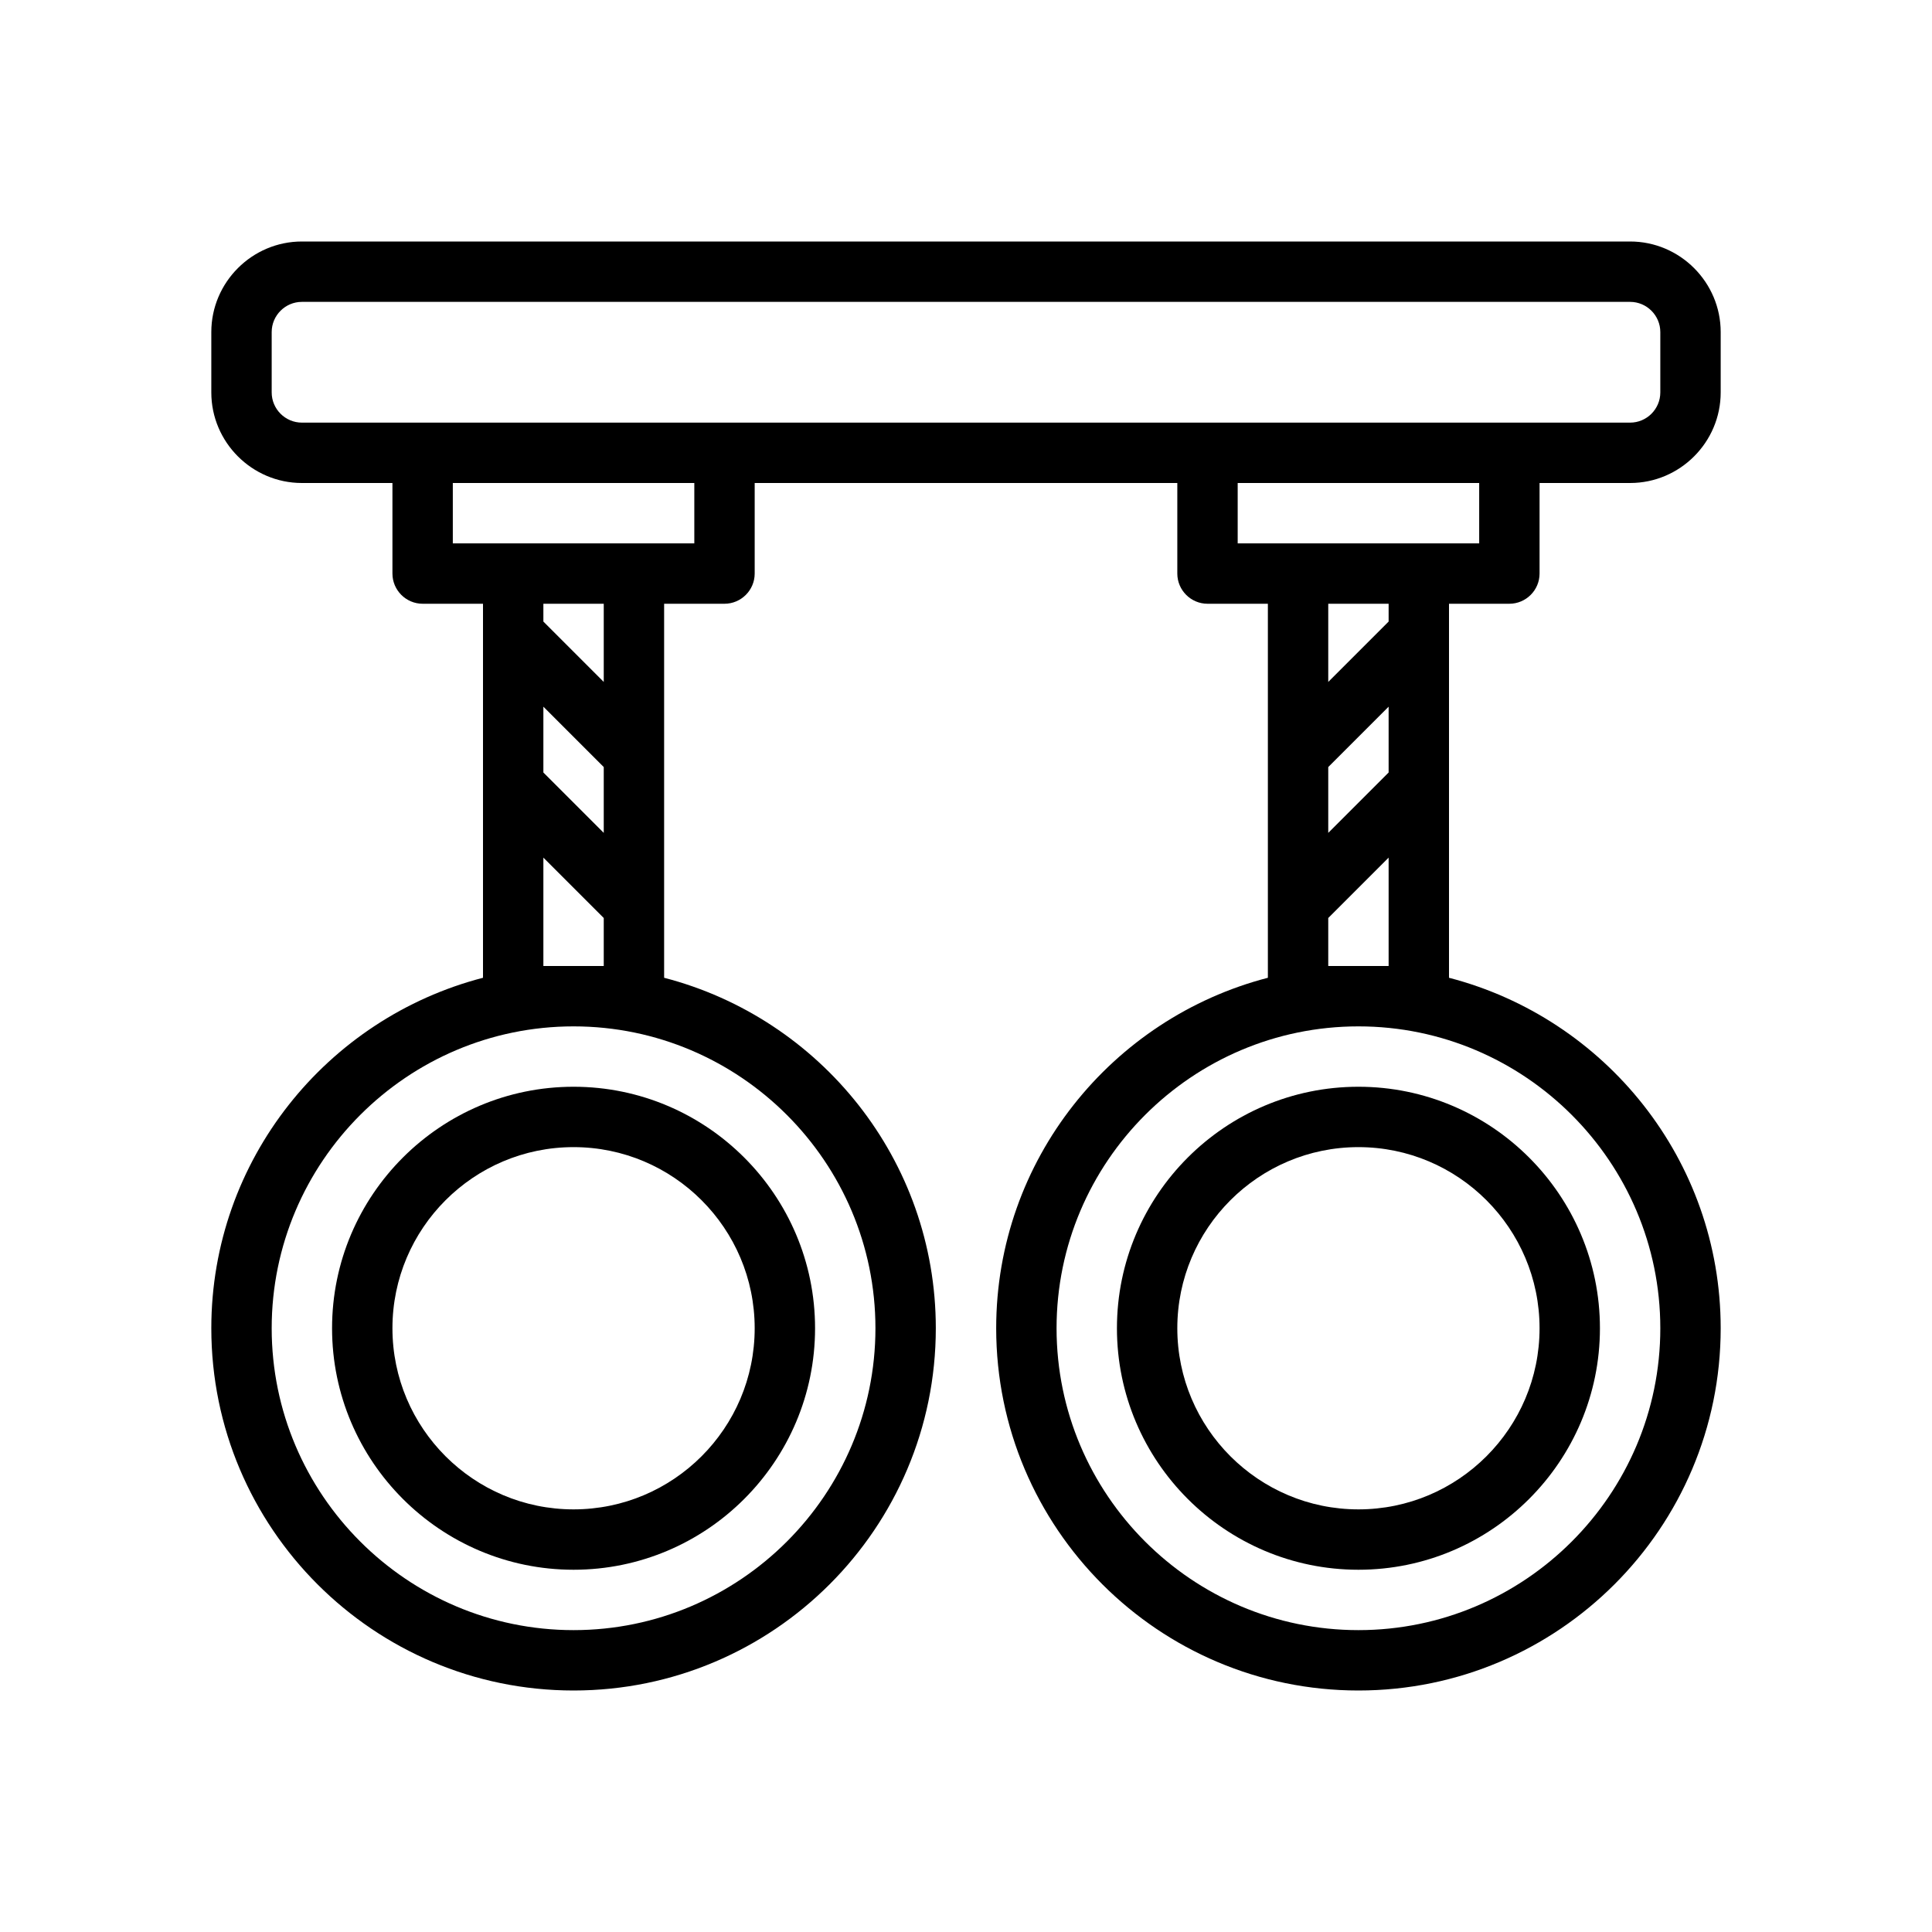 <?xml version="1.0" encoding="UTF-8"?>
<svg id="Outline" xmlns="http://www.w3.org/2000/svg" version="1.1" viewBox="0 0 64 64">
  <path d="M50,20c.55,0,1-.45,1-1v-3h3c1.65,0,3-1.35,3-3v-2c0-1.65-1.35-3-3-3H10c-1.65,0-3,1.35-3,3v2c0,1.65,1.35,3,3,3h3v3c0,.55.45,1,1,1h2v12.39c-5.17,1.34-9,6.03-9,11.61,0,6.62,5.38,12,12,12s12-5.38,12-12c0-5.58-3.83-10.27-9-11.61v-12.39h2c.55,0,1-.45,1-1v-3h14v3c0,.55.45,1,1,1h2v12.39c-5.17,1.34-9,6.03-9,11.61,0,6.62,5.38,12,12,12s12-5.38,12-12c0-5.58-3.83-10.27-9-11.61v-12.39h2ZM29,44c0,5.51-4.49,10-10,10s-10-4.49-10-10,4.49-10,10-10,10,4.49,10,10ZM20,25.41v2.18l-2-2v-2.18l2,2ZM18,20.59v-.59h2v2.59l-2-2ZM20,30.41v1.59h-2v-3.59l2,2ZM23,18h-8v-2h8v2ZM10,14c-.55,0-1-.45-1-1v-2c0-.55.45-1,1-1h44c.55,0,1,.45,1,1v2c0,.55-.45,1-1,1H10ZM55,44c0,5.51-4.49,10-10,10s-10-4.49-10-10,4.49-10,10-10,10,4.49,10,10ZM46,23.41v2.18l-2,2v-2.18l2-2ZM44,22.59v-2.59h2v.59l-2,2ZM46,28.41v3.59h-2v-1.59l2-2ZM41,18v-2h8v2h-8Z" style="fill: #000; stroke-width: 0px;"/>
  <path d="M37,44c0,4.411,3.589,8,8,8s8-3.589,8-8-3.589-8-8-8-8,3.589-8,8ZM51,44c0,3.309-2.691,6-6,6s-6-2.691-6-6,2.691-6,6-6,6,2.691,6,6Z" style="fill: #000; stroke-width: 0px;"/>
  <path d="M11,44c0,4.411,3.589,8,8,8s8-3.589,8-8-3.589-8-8-8-8,3.589-8,8ZM25,44c0,3.309-2.691,6-6,6s-6-2.691-6-6,2.691-6,6-6,6,2.691,6,6Z" style="fill: #000; stroke-width: 0px;"/>
</svg>